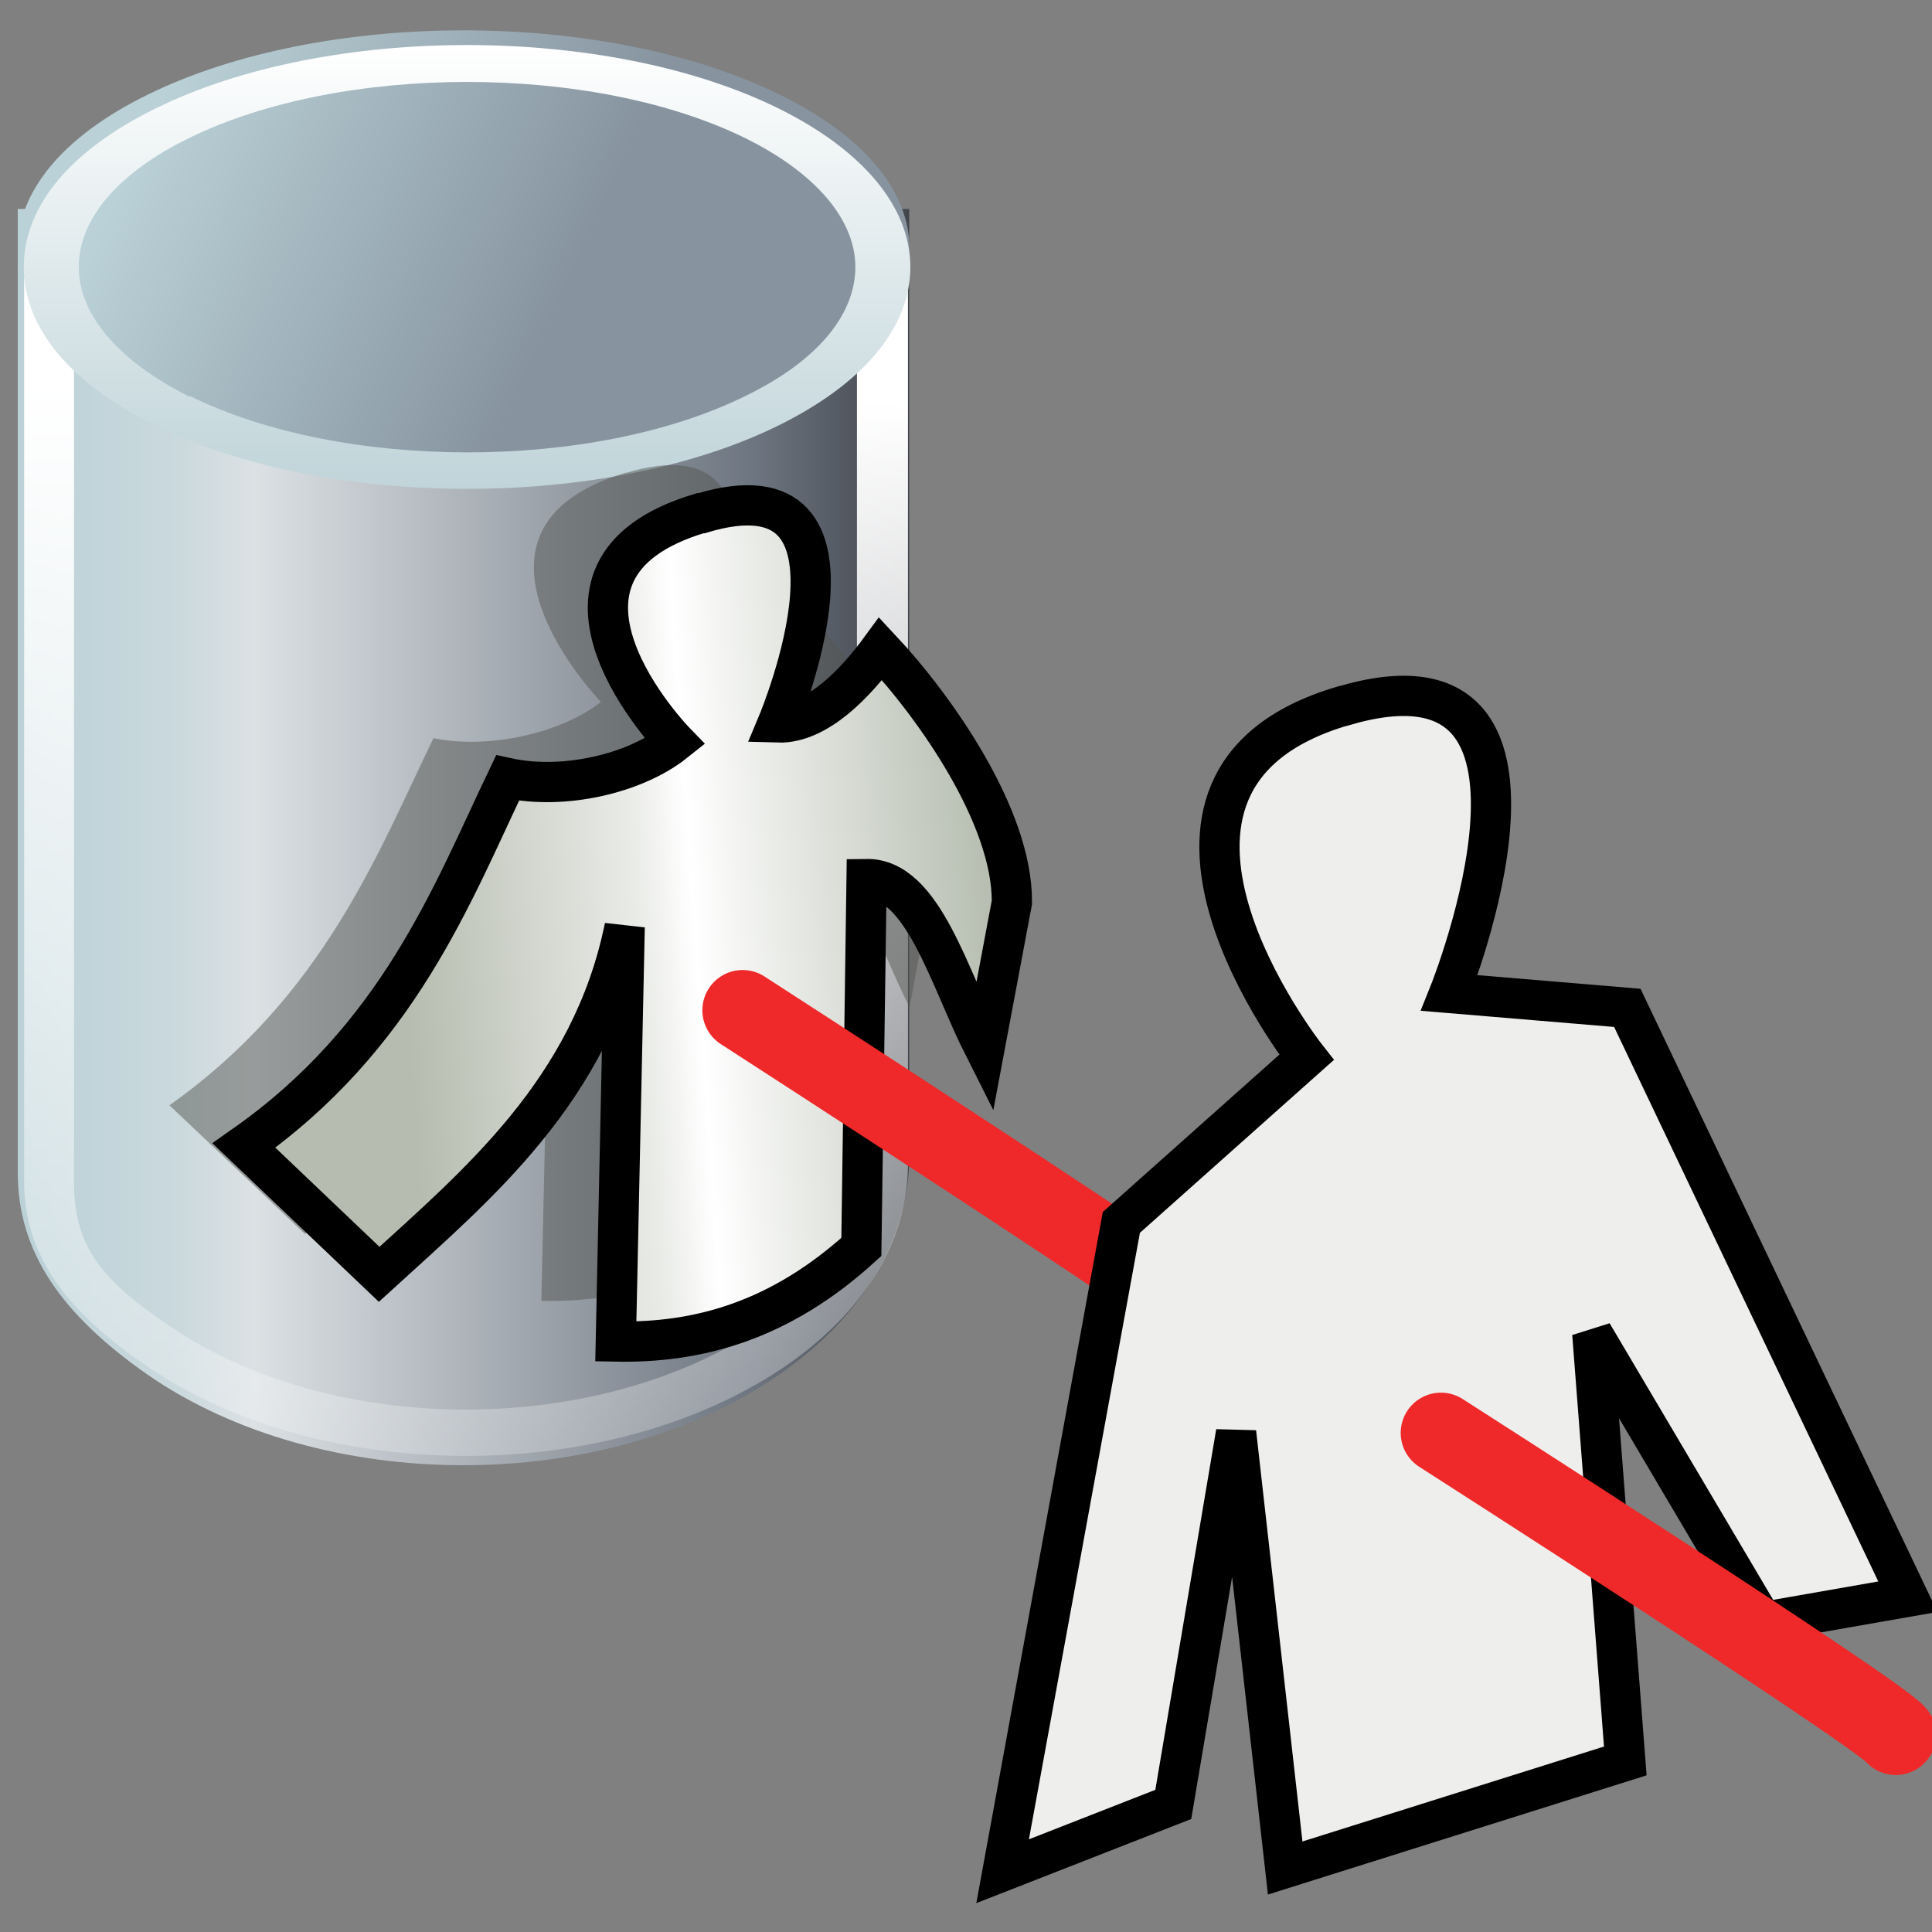 <svg xmlns="http://www.w3.org/2000/svg" width="48" height="48" xmlns:xlink="http://www.w3.org/1999/xlink"><rect width="100%" height="100%" fill="#808080" stroke="none"/><defs><linearGradient id="f"><stop offset="0" stop-color="#b6bcaf"/><stop offset=".402" stop-color="#e9ebe7"/><stop offset=".5" stop-color="#fff"/><stop offset=".652" stop-color="#e9ebe7"/><stop offset="1" stop-color="#b8bfb2"/></linearGradient><linearGradient id="e"><stop offset="0" stop-color="#fff"/><stop offset="1" stop-color="#c0d4d9"/></linearGradient><linearGradient id="d"><stop offset="0" stop-color="#fff"/><stop offset="1" stop-color="#fff" stop-opacity="0"/></linearGradient><radialGradient id="c" cx="264.957" cy="80.291" r="53.348" fx="264.957" fy="80.291" gradientUnits="userSpaceOnUse"><stop offset="0" stop-color="#BAD1D7"/><stop offset="1" stop-color="#8794A0"/></radialGradient><radialGradient id="b" cx="294.624" cy="80.627" r="48.777" gradientUnits="userSpaceOnUse" fy="80.627" fx="294.624"><stop offset="0" stop-color="#BAD1D7"/><stop offset=".185" stop-color="#cbd9dd"/><stop offset=".265" stop-color="#dce1e4"/><stop offset=".826" stop-color="#6D7580"/><stop offset="1" stop-color="#41454C"/></radialGradient><radialGradient cx="294.624" cy="80.627" r="48.777" fx="294.624" fy="80.627" gradientUnits="userSpaceOnUse"><stop offset="0" stop-color="#BAD1D7"/><stop offset=".185" stop-color="#cbd9dd"/><stop offset=".265" stop-color="#dce1e4"/><stop offset=".826" stop-color="#6D7580"/><stop offset="1" stop-color="#41454C"/></radialGradient><linearGradient id="a"><stop offset="0" stop-opacity=".633"/><stop offset="1" stop-opacity="0"/></linearGradient><linearGradient x1="25.715" x2="35.237" y1="39.458" y2="47.083" xlink:href="#a" gradientUnits="userSpaceOnUse" gradientTransform="translate(5.36 -1.643)"/><radialGradient cx="96.07" cy="217.459" r="30.602" fx="96.07" fy="217.459" gradientTransform="matrix(1 0 0 .847 0 28.519)" gradientUnits="userSpaceOnUse"><stop offset="0" stop-color="#fff"/><stop offset=".066" stop-color="#F4F7FA"/><stop offset=".182" stop-color="#D7E1EC"/><stop offset=".335" stop-color="#A7BDD7"/><stop offset=".516" stop-color="#668DB9"/><stop offset=".652" stop-color="#3065A0"/><stop offset=".916" stop-color="#1A3A6B"/></radialGradient><radialGradient cx="-38.266" cy="214.142" r="20.102" fx="-38.266" fy="214.142" gradientTransform="matrix(-1 0 0 1 55.653 0)" gradientUnits="userSpaceOnUse"><stop offset="0" stop-color="#fff"/><stop offset="1" stop-color="#3065A0"/></radialGradient><radialGradient cx="-37.291" cy="214.005" r="19.446" gradientUnits="userSpaceOnUse" gradientTransform="matrix(-1 0 0 .847 55.653 28.519)" fy="214.005" fx="-37.291"><stop offset="0" stop-color="#fff"/><stop offset="1" stop-color="#224987"/></radialGradient><linearGradient x1="-100.206" x2="-83.826" y1="222.647" y2="222.647" gradientTransform="translate(191.69)" gradientUnits="userSpaceOnUse"><stop offset=".028" stop-color="#84A8C9"/><stop offset=".108" stop-color="#88ABCB"/><stop offset=".191" stop-color="#95B5CE"/><stop offset=".253" stop-color="#A3C0D3"/><stop offset=".294" stop-color="#9CBBD0"/><stop offset=".355" stop-color="#88ACCA"/><stop offset=".427" stop-color="#6A94BE"/><stop offset=".508" stop-color="#4177AF"/><stop offset=".511" stop-color="#3F76AF"/><stop offset=".736" stop-color="#224987"/><stop offset=".829" stop-color="#244D8A"/><stop offset=".924" stop-color="#2A5794"/><stop offset="1" stop-color="#3065A0"/></linearGradient><linearGradient x1="10.343" x2="37.468" y1="25.075" y2="25.075" xlink:href="#b" gradientUnits="userSpaceOnUse" gradientTransform="translate(-9.809 .305)"/><linearGradient x1="13.581" x2="25.942" y1="5.055" y2="10.712" xlink:href="#c" gradientUnits="userSpaceOnUse" gradientTransform="translate(-9.809 .305)"/><linearGradient id="i" x1="99.669" x2="99.145" y1="214.562" y2="239.751" xlink:href="#d" gradientUnits="userSpaceOnUse"/><linearGradient x1="99.669" x2="99.145" y1="214.562" y2="239.751" xlink:href="#d" gradientUnits="userSpaceOnUse"/><linearGradient id="k" x1="99.678" x2="99.678" y1="207.766" y2="215.915" xlink:href="#e" gradientUnits="userSpaceOnUse"/><linearGradient x1="99.678" x2="99.678" y1="207.766" y2="215.915" xlink:href="#e" gradientUnits="userSpaceOnUse"/><linearGradient id="g" x1="10.343" x2="37.468" y1="25.075" y2="25.075" xlink:href="#b" gradientUnits="userSpaceOnUse" gradientTransform="translate(-9.809 .305)"/><linearGradient id="h" x1="13.581" x2="25.942" y1="5.055" y2="10.712" xlink:href="#c" gradientUnits="userSpaceOnUse" gradientTransform="translate(-9.809 .305)"/><linearGradient id="j" x1="99.669" x2="99.145" y1="214.562" y2="239.751" xlink:href="#d" gradientUnits="userSpaceOnUse"/><linearGradient id="l" x1="99.678" x2="99.678" y1="207.766" y2="215.915" xlink:href="#e" gradientUnits="userSpaceOnUse"/><linearGradient id="m" x1="10.098" x2="24.596" y1="24.862" y2="23.852" xlink:href="#f" gradientUnits="userSpaceOnUse"/></defs><g><g><path fill="url(#g)" d="M27.65 6.28v28.8c0 2.4-1.3 4.8-3.96 6.65-5.3 3.67-13.9 3.67-19.2 0C1.87 39.9.54 38 .54 35.58V6.28" color="#000" overflow="visible" transform="matrix(.817 0 0 .817 0 .061)"/><path fill="url(#h)" d="M4.5 2.8c-5.28 2.58-5.28 6.78 0 9.37 5.3 2.6 13.88 2.6 19.18 0 5.3-2.6 5.3-6.8 0-9.38C18.38.2 9.8.2 4.5 2.8z" color="#000" overflow="visible" transform="matrix(.817 0 0 .817 0 .061)"/><g fill="url(#i)" transform="matrix(1.424 0 0 1.379 -130.351 -286.052)"><radialGradient cx="-38.266" cy="214.142" r="20.102" fx="-38.266" fy="214.142" gradientTransform="matrix(-1 0 0 1 55.653 0)" gradientUnits="userSpaceOnUse"><stop fill="url(#i)" offset="0" stop-color="#fff"/><stop fill="url(#i)" offset="1" stop-color="#3065A0"/></radialGradient><path fill="url(#j)" d="M107.38 212.34v16.07c0 1.4-.78 2.7-2.2 3.68-3.05 2.1-7.98 2.1-11.02 0-1.43-1-2.2-2-2.2-3.37v-16.28l.87.46v15.83c0 1.16.47 1.77 1.72 2.63 2.82 1.96 7.4 1.96 10.24 0 1.23-.86 1.7-1.77 1.7-2.92v-15.55l.88-.5z"/></g><g fill="url(#k)" transform="matrix(1.353 0 0 1.353 -123.263 -279.987)"><radialGradient cx="96.07" cy="217.459" r="30.602" fx="96.07" fy="217.459" gradientTransform="matrix(1 0 0 .847 0 28.519)" gradientUnits="userSpaceOnUse"><stop fill="url(#k)" offset="0" stop-color="#fff"/><stop fill="url(#k)" offset=".066" stop-color="#F4F7FA"/><stop fill="url(#k)" offset=".182" stop-color="#D7E1EC"/><stop fill="url(#k)" offset=".335" stop-color="#A7BDD7"/><stop fill="url(#k)" offset=".516" stop-color="#668DB9"/><stop fill="url(#k)" offset=".652" stop-color="#3065A0"/><stop fill="url(#k)" offset=".916" stop-color="#1A3A6B"/></radialGradient><path fill="url(#l)" d="M93.98 208.92c-1.58.77-2.44 1.8-2.44 2.92 0 1.12.86 2.15 2.44 2.92 3.14 1.54 8.26 1.54 11.4 0 1.57-.77 2.44-1.8 2.44-2.92 0-1.1-.87-2.15-2.44-2.92-3.14-1.54-8.26-1.54-11.4 0zm.6 5.3c-1.3-.65-2.03-1.5-2.03-2.38 0-.88.72-1.73 2.03-2.37 2.8-1.37 7.4-1.37 10.2 0 1.3.64 2.03 1.5 2.03 2.37 0 .88-.7 1.73-2.02 2.37-2.8 1.38-7.4 1.38-10.2 0zm-.6-5.3z"/></g><path fill="none" stroke="#003745" stroke-width=".82.267" d="M22.6 6.18c0-1.4-1.1-2.78-3.25-3.84C15.02.24 8 .24 3.7 2.34 1.5 3.4.43 4.8.43 6.17"/><path fill="none" stroke="#003745" stroke-width=".82.267" d="M.43 6.16v22.97c0 1.96 1.08 3.52 3.24 5.03 4.33 3 11.35 3 15.67 0 2.17-1.5 3.25-3.47 3.25-5.43V6.16"/></g><path fill="#555753" fill-opacity=".502" fill-rule="evenodd" d="M15.56 11.74c-4.77 1.42-.63 5.7-.63 5.7-1 .78-2.78 1.18-4.16.9-1.38 2.84-2.72 6.4-6.56 9.12l3.37 3.2c2.42-2.22 5.25-4.56 6.1-8.64l-.23 10.3c2.03.04 4.07-.5 6.1-2.34l.13-9.15c1.38 0 2.04 2.47 2.92 4.2l.66-3.6c.02-2.14-1.93-4.88-3.26-6.3-.6.8-1.56 1.85-2.55 1.82 0 0 2.77-6.6-1.9-5.2z"/><path fill="url(#m)" fill-rule="evenodd" stroke="#000" d="M17.4 12.75c-4.77 1.42-.63 5.68-.63 5.68-1 .8-2.78 1.2-4.16.9-1.37 2.86-2.7 6.43-6.55 9.13l3.36 3.2c2.43-2.22 5.27-4.56 6.1-8.63l-.22 10.3c2.03.04 4.07-.5 6.1-2.35l.13-9.14c1.4-.02 2.05 2.46 2.93 4.2l.68-3.62c.02-2.13-1.92-4.87-3.26-6.3-.6.82-1.56 1.86-2.55 1.83 0 0 2.76-6.6-1.9-5.2z"/><path fill="none" stroke="#ef2929" stroke-width="2" d="M30.45 33.1c-.44-.54-12-8-12-8" stroke-linecap="round"/><path fill="#eeeeec" fill-rule="evenodd" stroke="#000" d="M33.36 17.54c-6.32 1.86-.9 8.73-.9 8.73l-4.6 4.1-2.95 16.12 4.24-1.66 1.56-9.24 1.22 10.82 8.45-2.66-.82-10.62 4.24 7.17 3.6-.63-6.97-14.63-4.42-.37s3.6-8.98-2.64-7.13z"/><path fill="none" stroke="#ef2929" stroke-width="2" d="M47.1 43.1c-.4-.52-11.3-7.5-11.3-7.5" stroke-linecap="round"/></g></svg>